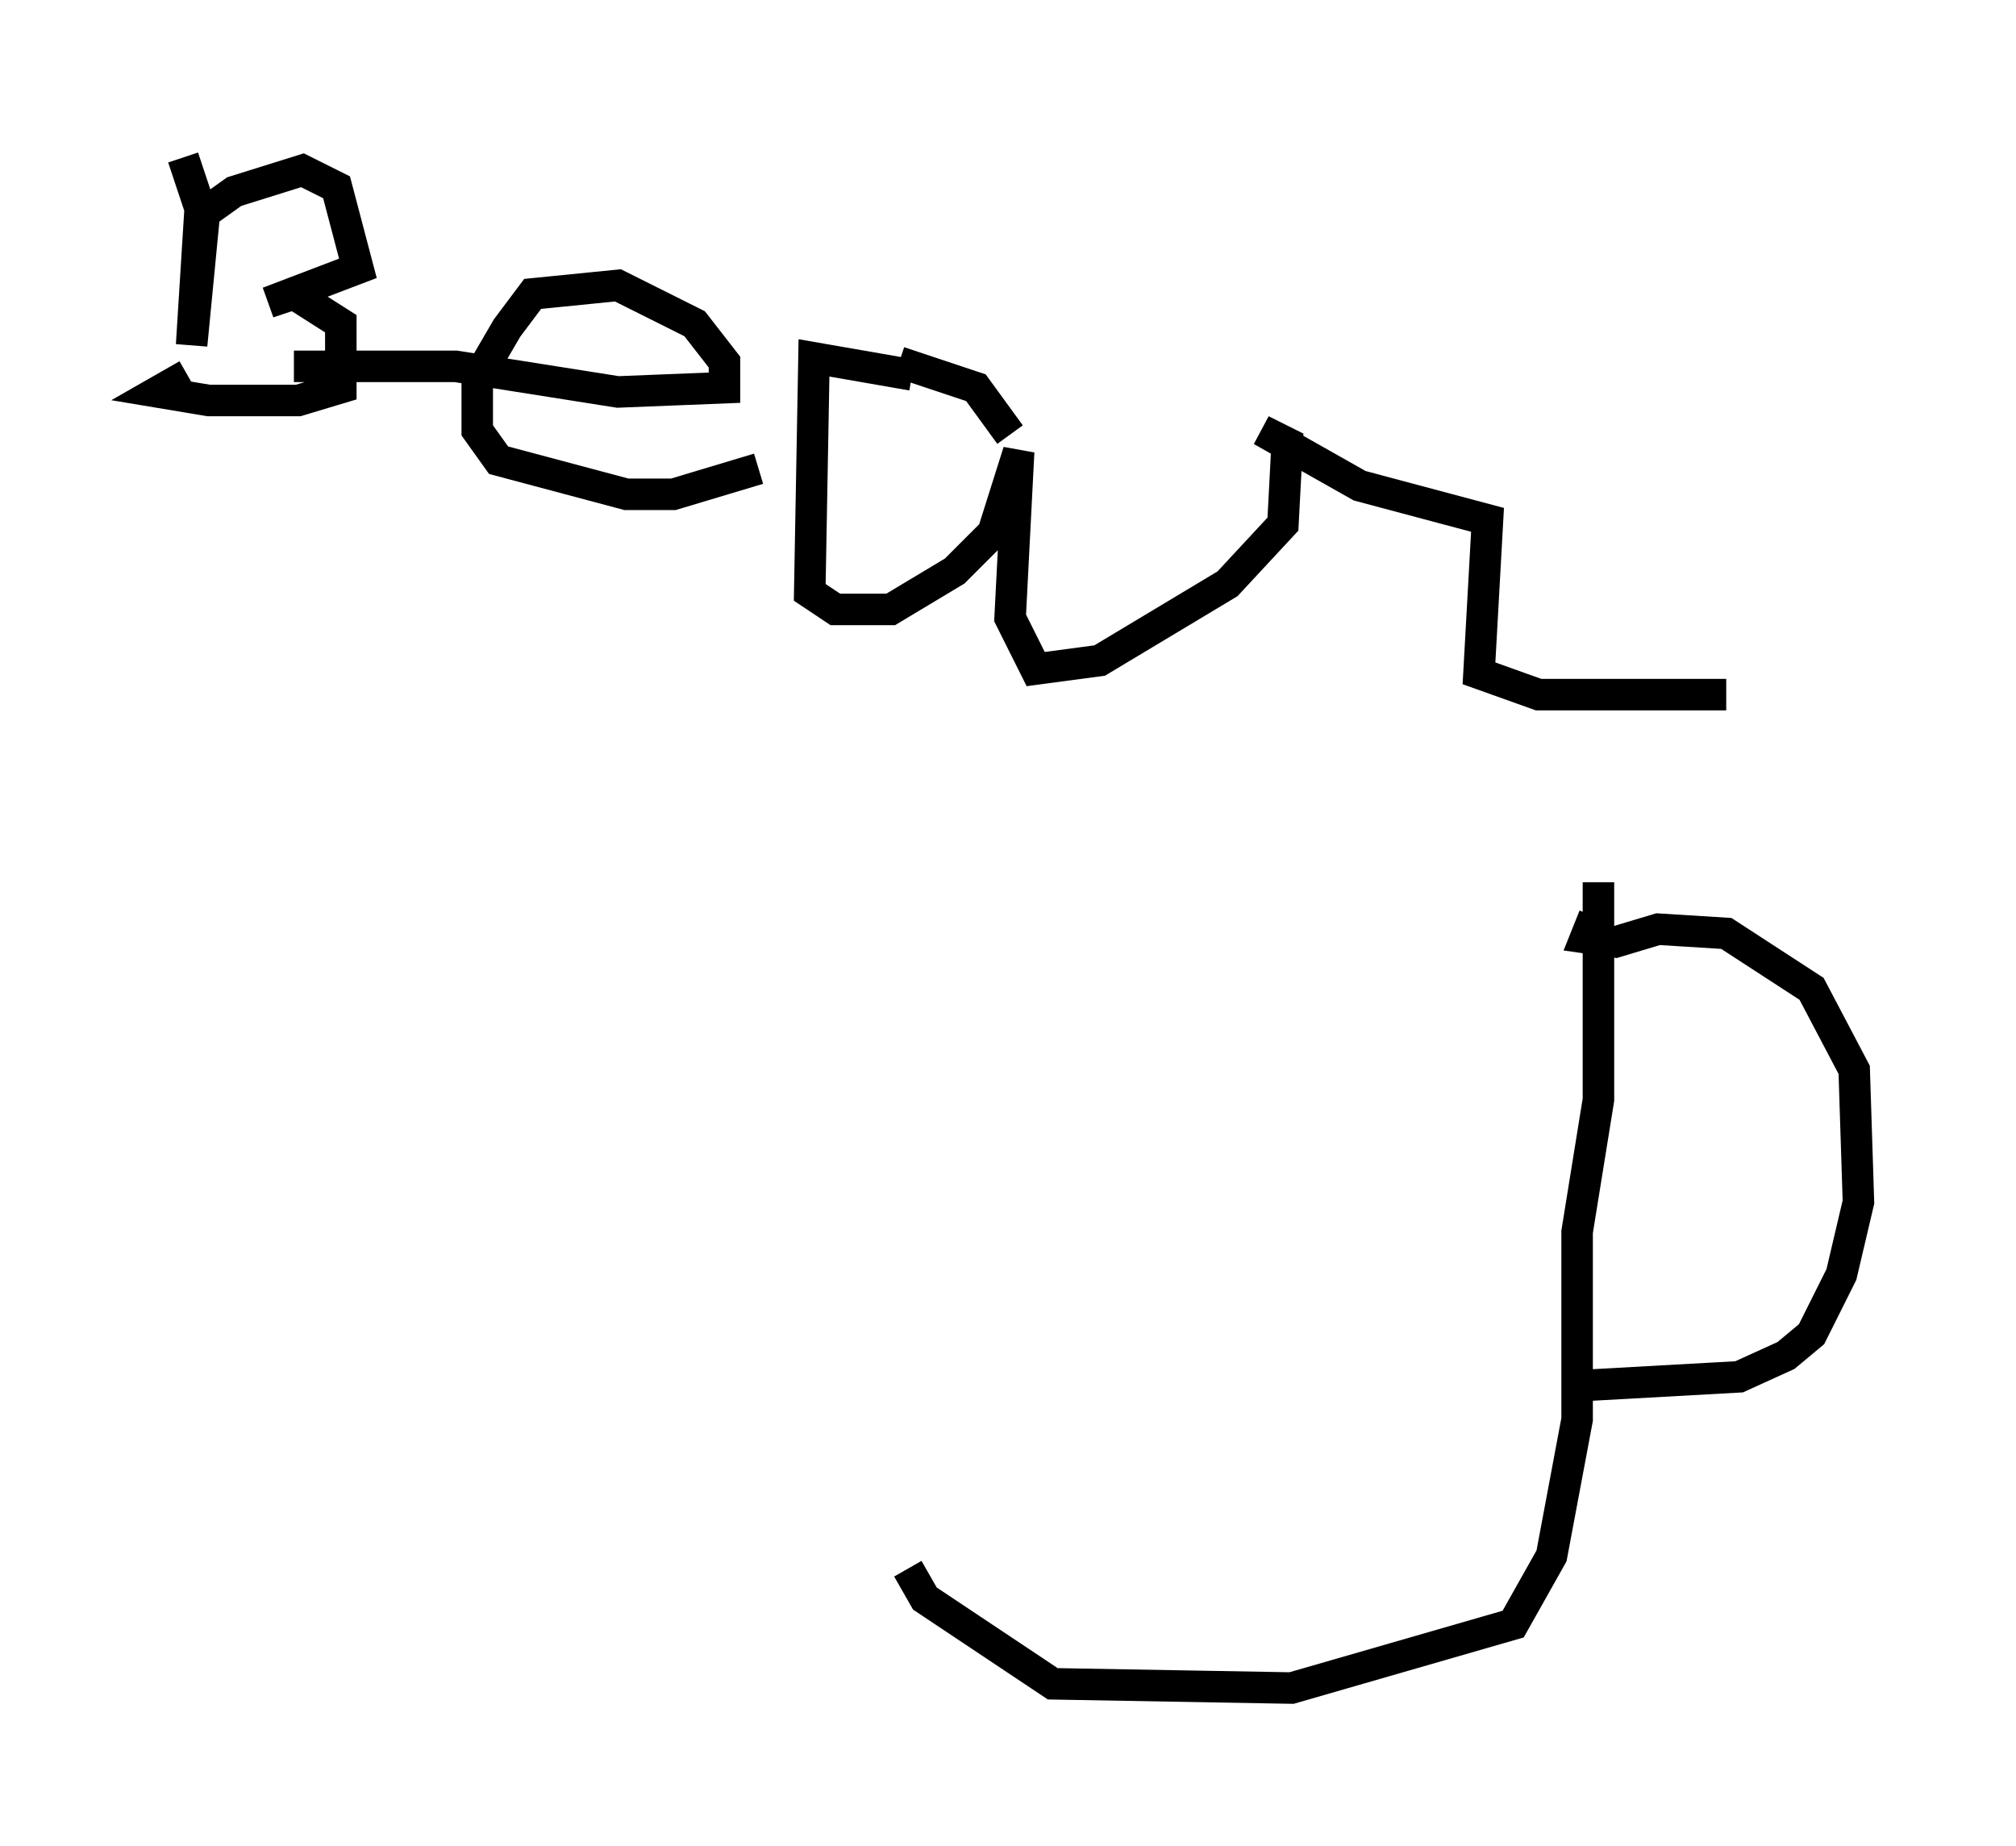 <?xml version="1.0" encoding="utf-8" ?>
<svg baseProfile="full" height="58.579" version="1.1" width="63.991" xmlns="http://www.w3.org/2000/svg" xmlns:ev="http://www.w3.org/2001/xml-events" xmlns:xlink="http://www.w3.org/1999/xlink"><defs /><rect fill="white" height="58.579" width="63.991" x="0" y="0" /><path d="M28.545, 29.086 m0.271, 20.703 l0.541, 0.947 4.059, 2.706 l7.578, 0.135 7.036, -2.03 l1.218, -2.165 0.812, -4.33 l0.0, -5.954 0.677, -4.195 l0.0, -6.901 m-0.135, 1.083 l-0.271, 0.677 0.947, 0.135 l1.353, -0.406 2.165, 0.135 l2.706, 1.759 1.353, 2.571 l0.135, 4.195 -0.541, 2.3 l-0.947, 1.894 -0.812, 0.677 l-1.488, 0.677 -4.871, 0.271 m-44.519, -38.971 l0.541, 1.624 -0.271, 4.33 l0.406, -4.195 0.947, -0.677 l2.165, -0.677 1.083, 0.541 l0.677, 2.571 -2.842, 1.083 l0.812, -0.271 1.488, 0.947 l0.0, 2.03 -1.353, 0.406 l-2.842, 0.0 -1.624, -0.271 l0.947, -0.541 m3.383, -0.271 l5.142, 0.0 5.142, 0.812 l3.383, -0.135 0.0, -0.812 l-0.947, -1.218 -2.436, -1.218 l-2.706, 0.271 -0.812, 1.083 l-0.947, 1.624 0.0, 1.624 l0.677, 0.947 4.059, 1.083 l1.488, 0.0 2.706, -0.812 m4.871, -2.977 l-3.112, -0.541 -0.135, 7.442 l0.812, 0.541 1.759, 0.0 l2.03, -1.218 1.218, -1.218 l0.812, -2.571 -0.271, 5.277 l0.812, 1.624 2.03, -0.271 l4.059, -2.436 1.759, -1.894 l0.135, -2.571 -0.812, -0.406 l3.112, 1.759 4.059, 1.083 l-0.271, 4.871 1.894, 0.677 l5.954, 0.0 m-22.733, -8.254 l-1.083, -1.488 -2.436, -0.812 " fill="none" stroke="black" stroke-width="1" /></svg>